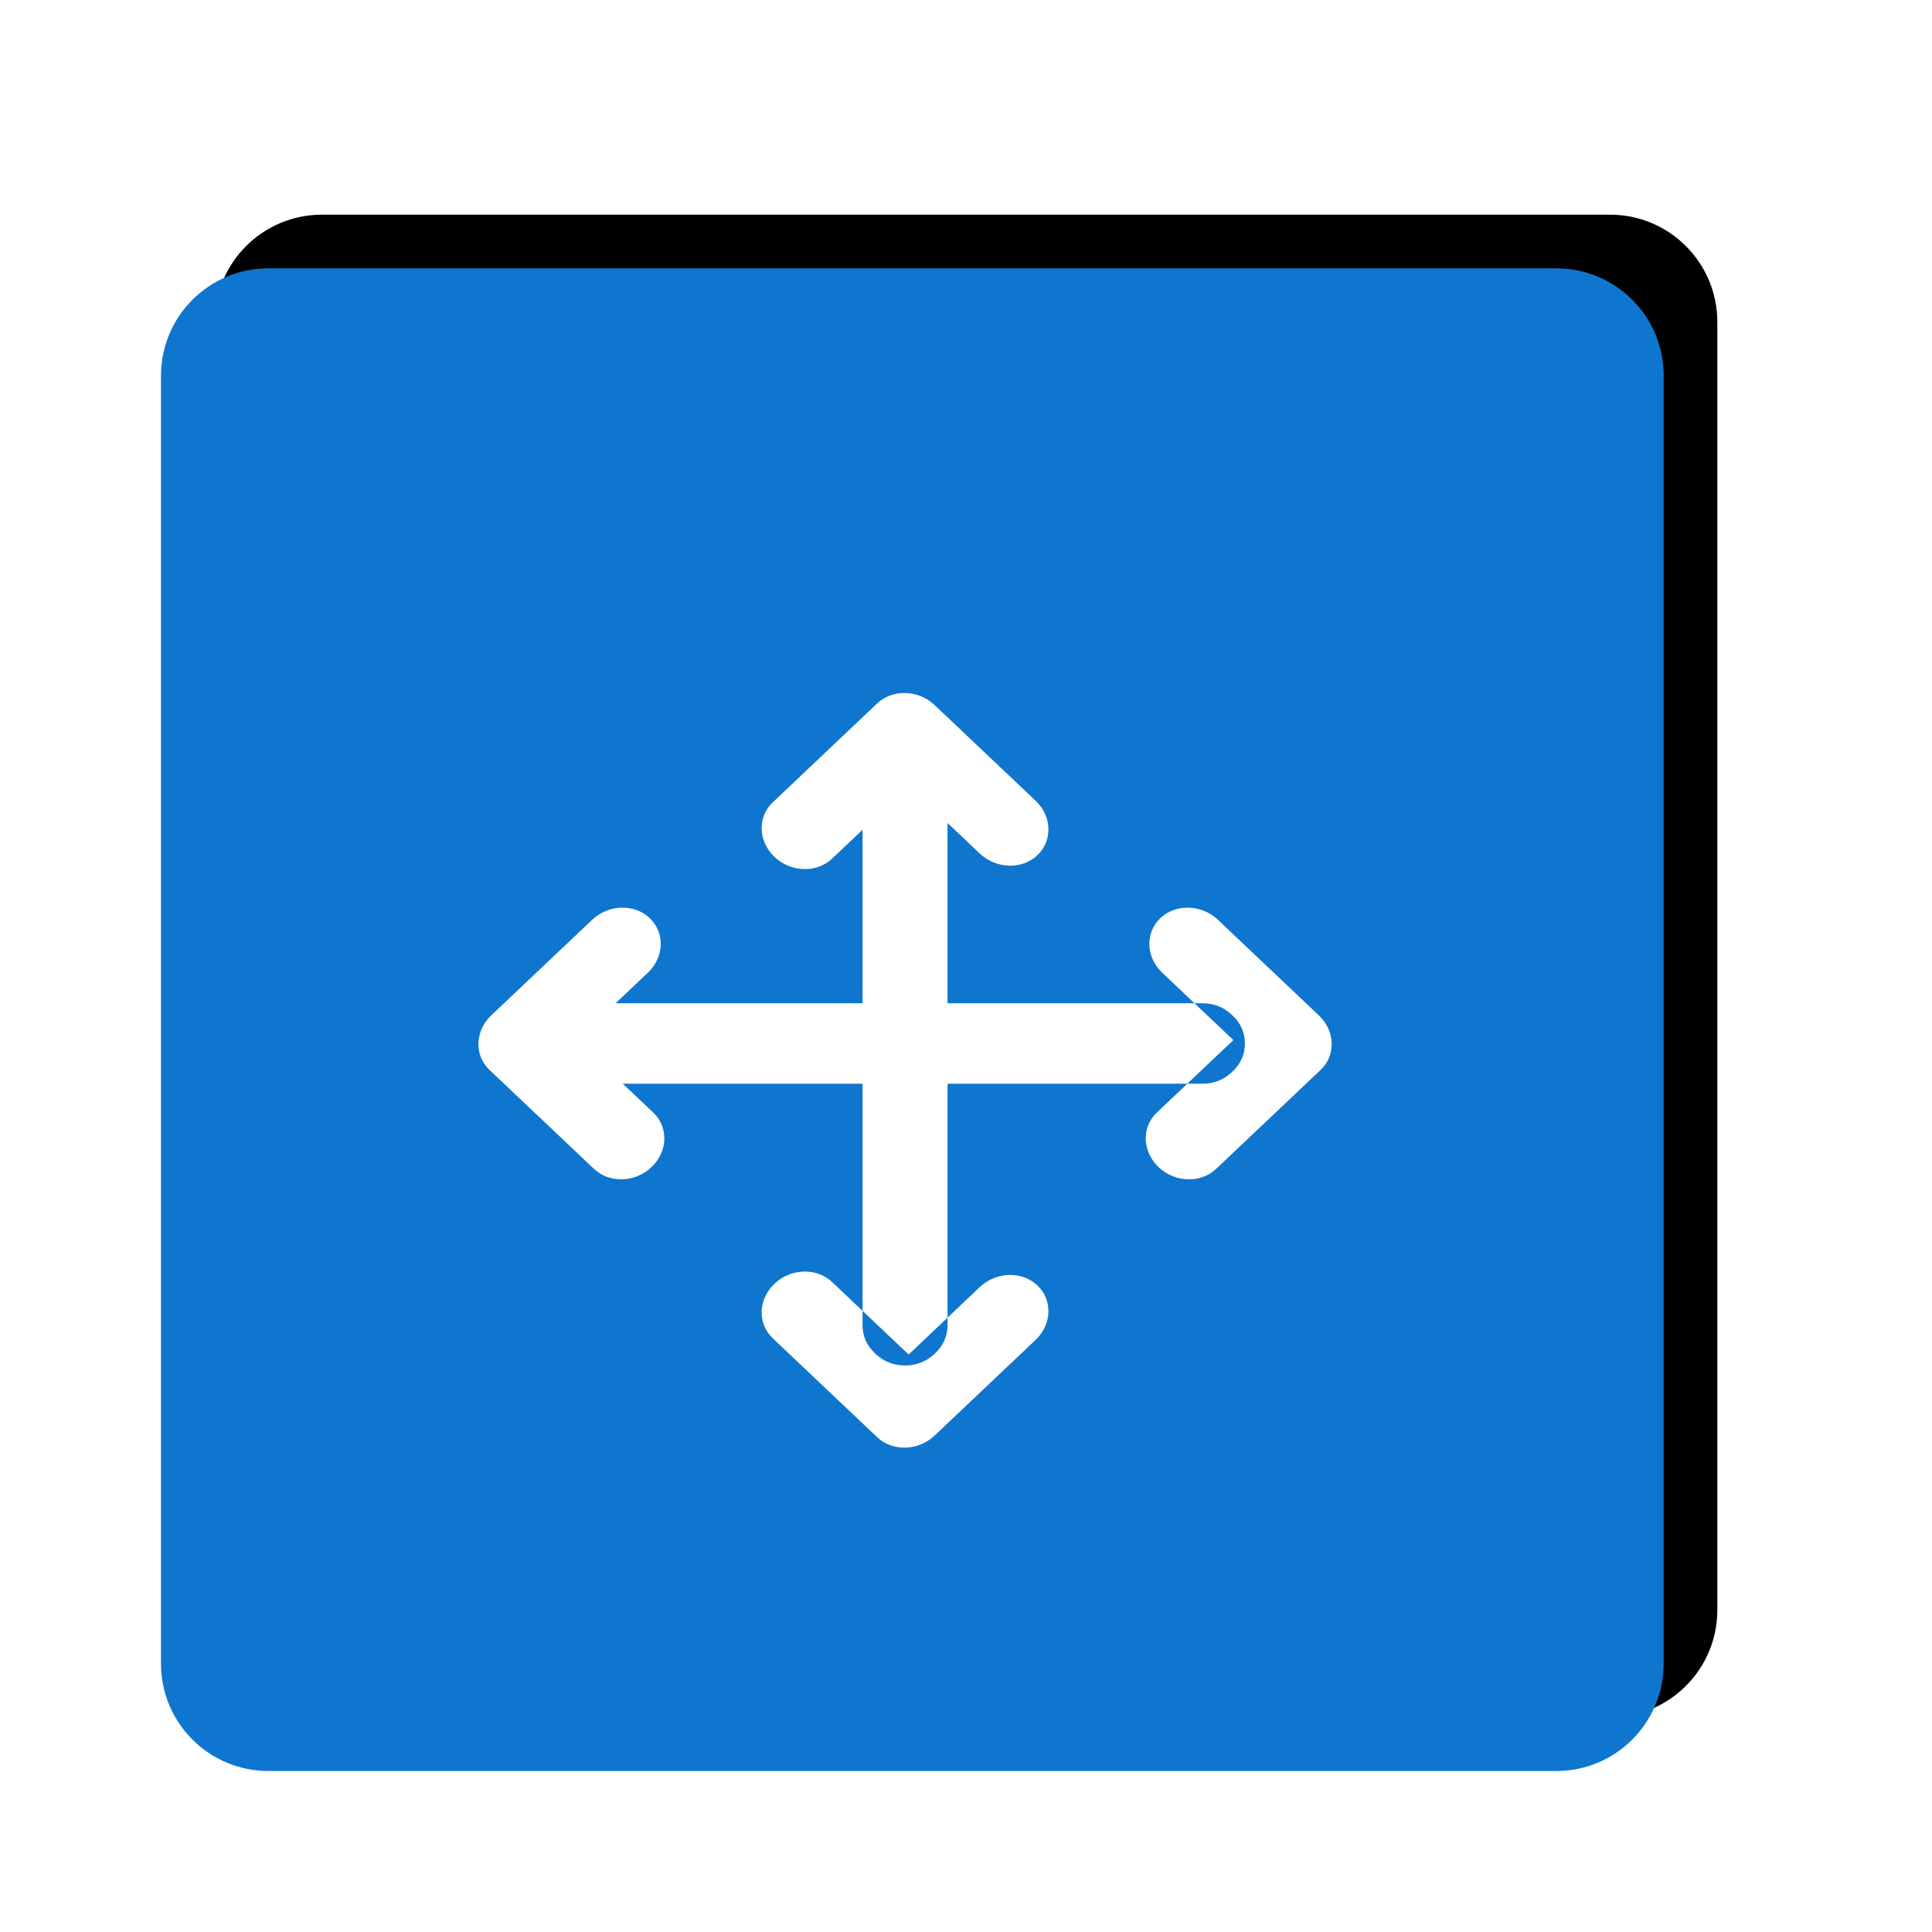 <?xml version="1.0" encoding="UTF-8"?>
<svg width="36px" height="36px" viewBox="0 0 36 36" version="1.1" xmlns="http://www.w3.org/2000/svg" xmlns:xlink="http://www.w3.org/1999/xlink">
    <!-- Generator: Sketch 53.2 (72643) - https://sketchapp.com -->
    <title>Group 5</title>
    <desc>Created with Sketch.</desc>
    <defs>
        <path d="M2,0 L26,0 C27.105,-2.02906125e-16 28,0.895 28,2 L28,26 C28,27.105 27.105,28 26,28 L2,28 C0.895,28 2.09738034e-15,27.105 0,26 L0,2 C-1.3527075e-16,0.895 0.895,2.02906125e-16 2,0 Z" id="path-1"></path>
        <filter x="-26.8%" y="-19.6%" width="146.4%" height="146.4%" filterUnits="objectBoundingBox" id="filter-2">
            <feOffset dx="-1" dy="1" in="SourceAlpha" result="shadowOffsetOuter1"></feOffset>
            <feGaussianBlur stdDeviation="2" in="shadowOffsetOuter1" result="shadowBlurOuter1"></feGaussianBlur>
            <feColorMatrix values="0 0 0 0 0   0 0 0 0 0   0 0 0 0 0  0 0 0 0.246 0" type="matrix" in="shadowBlurOuter1"></feColorMatrix>
        </filter>
    </defs>
    <g id="Clusters-&amp;-DCM/DCMR" stroke="none" stroke-width="1" fill="none" fill-rule="evenodd">
        <g id="Level-2" transform="translate(-1342, -202)">
            <g id="Group" transform="translate(1358.5, 247.5) rotate(270) translate(-1358.5, -247.5) translate(1318, 233)">
                <g id="Group-5" transform="translate(53, 1)">
                    <g id="Rectangle-Copy" transform="translate(14, 14) rotate(-90) translate(-14, -14) ">
                        <use fill="black" fill-opacity="1" filter="url(#filter-2)" xlink:href="#path-1"></use>
                        <use fill="#0F76CF" fill-rule="evenodd" xlink:href="#path-1"></use>
                    </g>
                    <g id="Icon/Fit-All" transform="translate(13.692, 14) rotate(45) translate(-13.692, -14) translate(4, 5)" fill="#FFFFFF" fill-rule="nonzero">
                        <path d="M15.042,8.25 C15.256,8.25 15.442,8.324 15.598,8.473 C15.755,8.621 15.833,8.797 15.833,9 C15.833,9.203 15.755,9.379 15.598,9.527 C15.442,9.676 15.256,9.75 15.042,9.75 L10.292,9.75 L10.292,14.25 C10.292,14.453 10.213,14.629 10.057,14.777 C9.9,14.926 9.714,15 9.5,15 C9.286,15 9.1,14.926 8.943,14.777 C8.787,14.629 8.708,14.453 8.708,14.25 L8.708,9.75 L3.958,9.75 C3.744,9.75 3.558,9.676 3.402,9.527 C3.245,9.379 3.167,9.203 3.167,9 C3.167,8.797 3.245,8.621 3.402,8.473 C3.558,8.324 3.744,8.25 3.958,8.25 L8.708,8.25 L8.708,3.75 C8.708,3.547 8.787,3.371 8.943,3.223 C9.1,3.074 9.286,3 9.5,3 C9.714,3 9.9,3.074 10.057,3.223 C10.213,3.371 10.292,3.547 10.292,3.75 L10.292,8.25 L15.042,8.25 Z M8.14,5.556 C7.853,5.827 7.373,5.813 7.068,5.524 C6.762,5.235 6.747,4.78 7.034,4.508 L8.98,2.664 C9.267,2.392 9.748,2.406 10.053,2.696 L11.932,4.476 C12.238,4.765 12.253,5.22 11.966,5.492 C11.679,5.764 11.199,5.75 10.893,5.461 L9.567,4.204 L8.14,5.556 Z M8.14,13.444 C7.853,13.173 7.373,13.187 7.068,13.476 C6.762,13.765 6.747,14.22 7.034,14.492 L8.98,16.336 C9.267,16.608 9.748,16.594 10.053,16.304 L11.932,14.524 C12.238,14.235 12.253,13.78 11.966,13.508 C11.679,13.236 11.199,13.25 10.893,13.539 L9.567,14.796 L8.14,13.444 Z M14.191,10.288 C13.904,10.56 13.919,11.015 14.225,11.304 C14.53,11.594 15.01,11.608 15.297,11.336 L17.244,9.492 C17.531,9.22 17.516,8.765 17.21,8.476 L15.331,6.696 C15.025,6.406 14.545,6.392 14.258,6.664 C13.971,6.936 13.986,7.391 14.291,7.68 L15.618,8.937 L14.191,10.288 Z M4.809,10.288 C5.096,10.56 5.081,11.015 4.775,11.304 C4.47,11.594 3.99,11.608 3.703,11.336 L1.756,9.492 C1.469,9.22 1.484,8.765 1.79,8.476 L3.669,6.696 C3.975,6.406 4.455,6.392 4.742,6.664 C5.029,6.936 5.014,7.391 4.709,7.68 L3.382,8.937 L4.809,10.288 Z" id="Fit-All" transform="translate(9.5, 9) rotate(45) translate(-9.5, -9) "></path>
                    </g>
                </g>
            </g>
        </g>
    </g>
</svg>